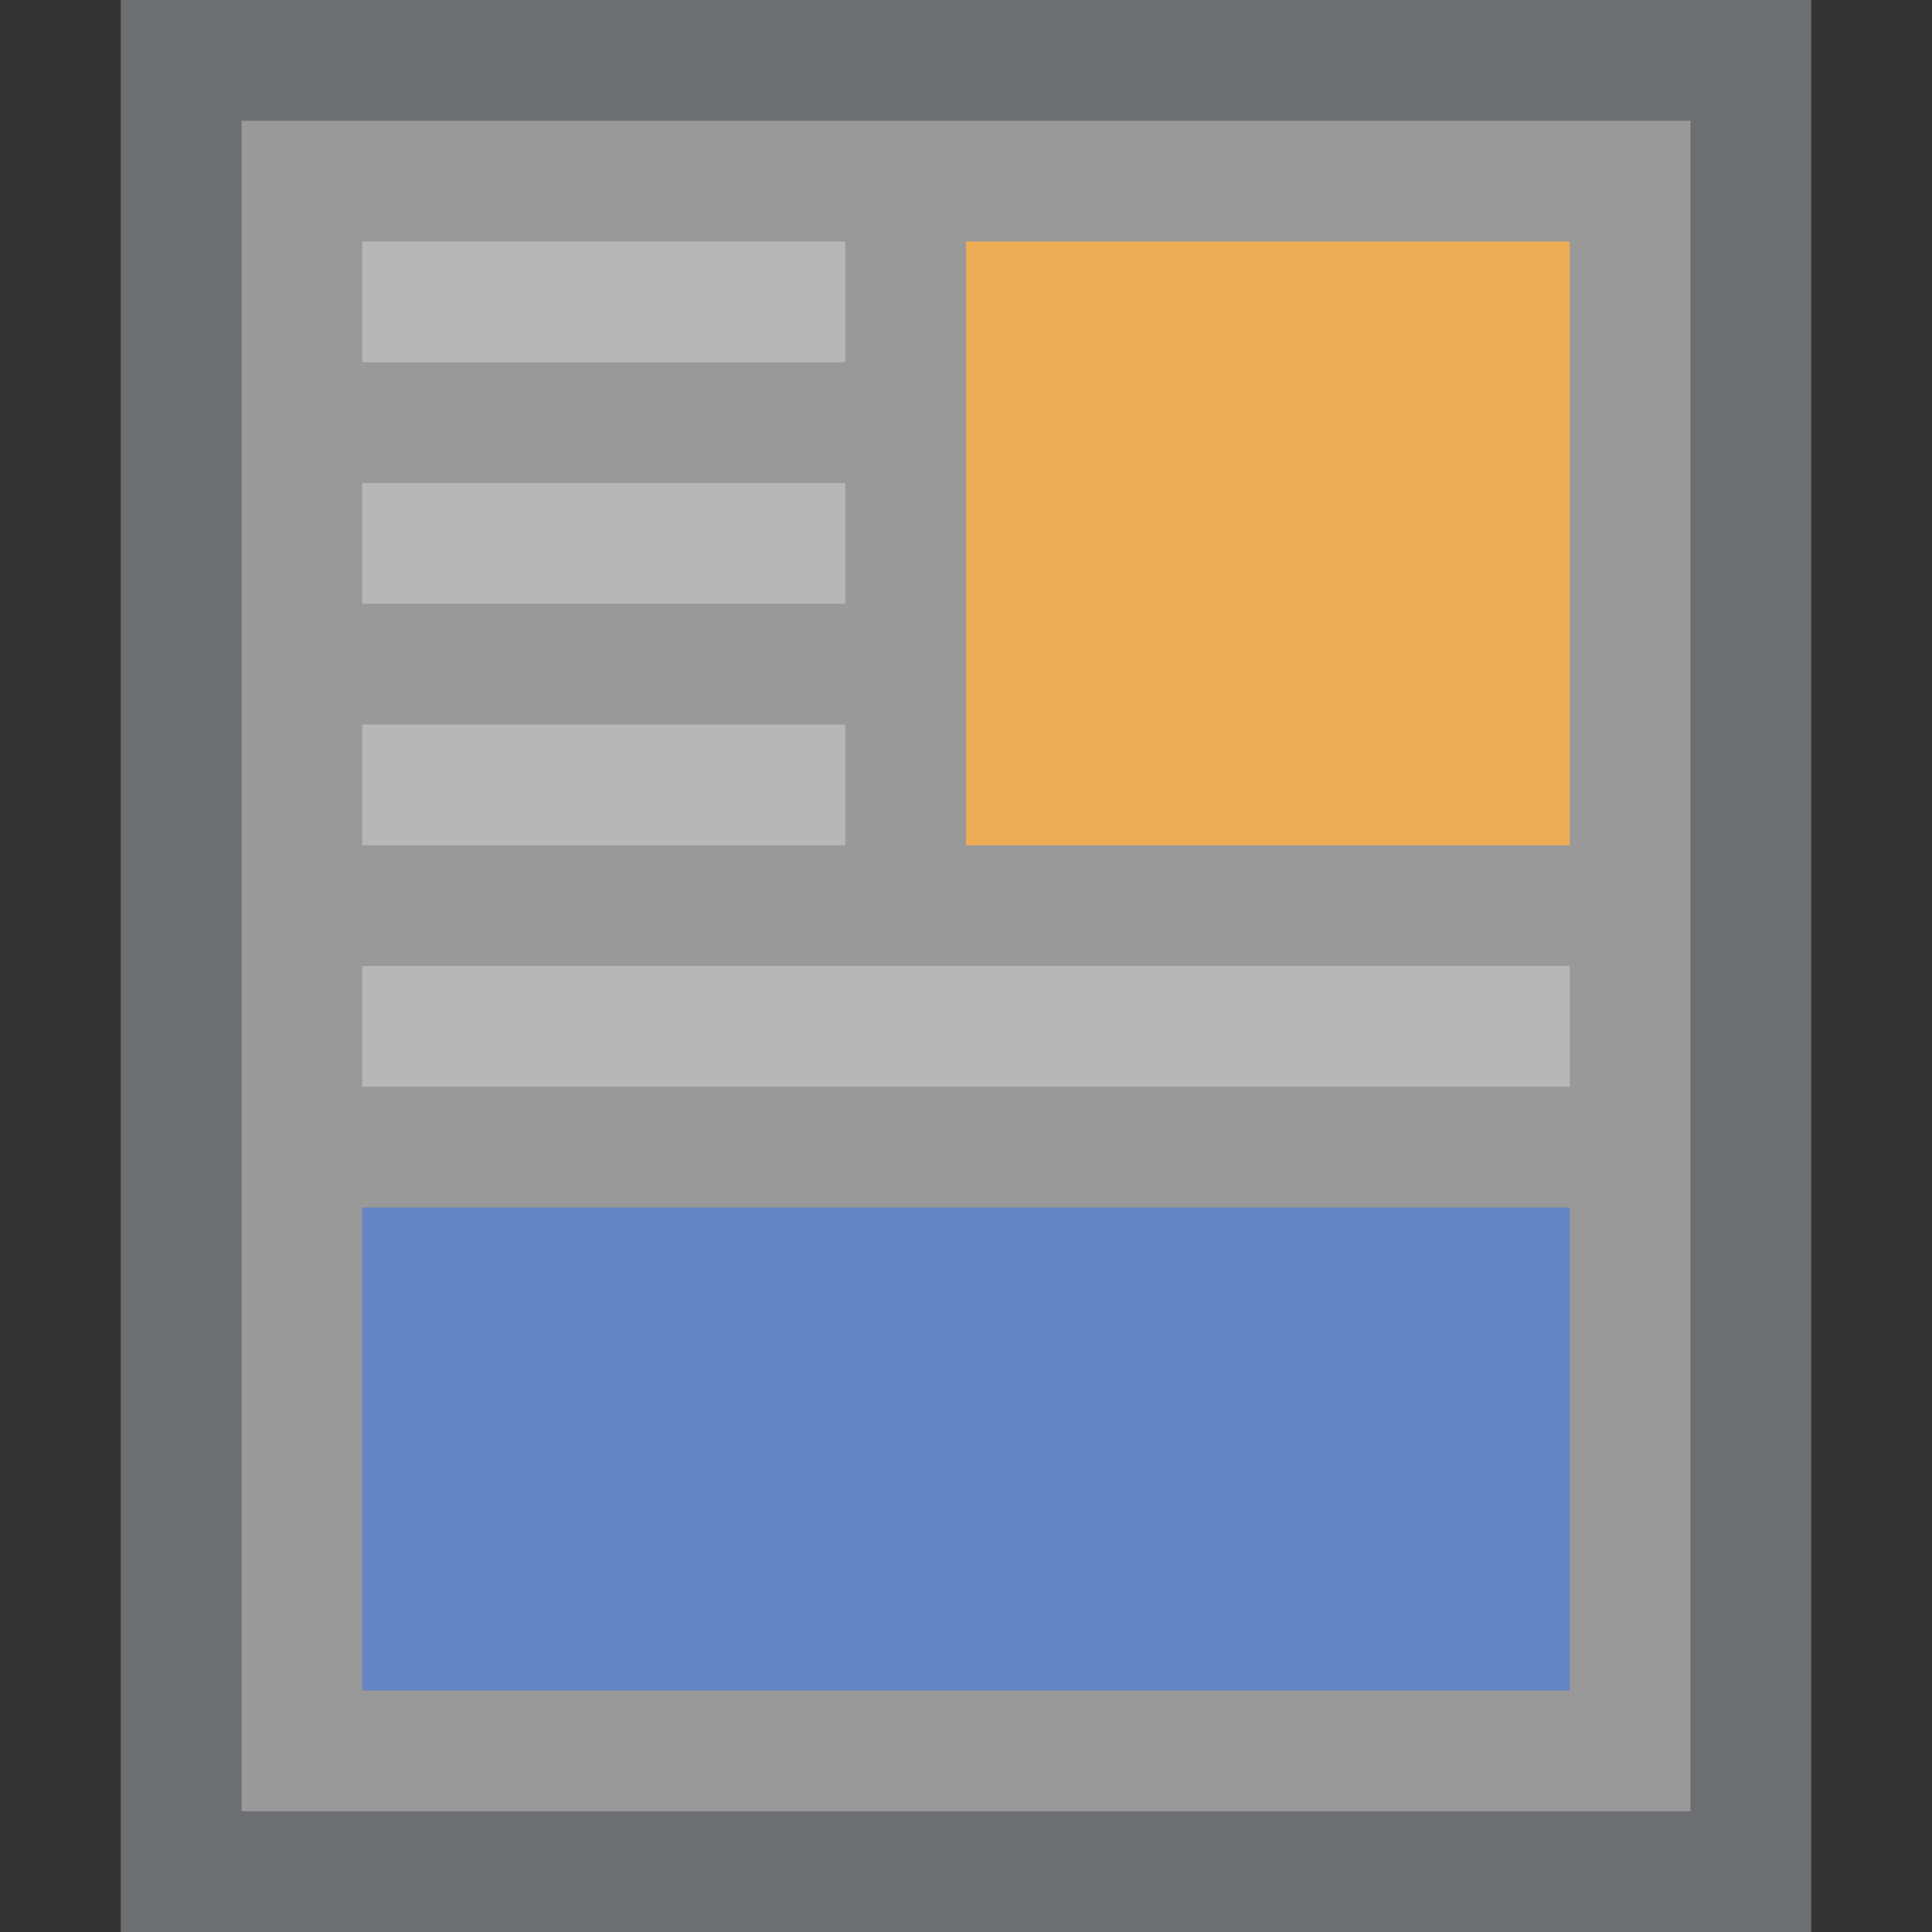 <?xml version="1.0" encoding="UTF-8"?>
<!DOCTYPE svg PUBLIC "-//W3C//DTD SVG 1.1//EN" "http://www.w3.org/Graphics/SVG/1.1/DTD/svg11.dtd">
<svg version="1.1" id="Layer_1" xmlns="http://www.w3.org/2000/svg" xmlns:xlink="http://www.w3.org/1999/xlink" x="0px" y="0px" width="16px" height="16px" viewBox="0 0 16 16" enable-background="new 0 0 16 16" xml:space="preserve">
  <rect x="0" y="0" width="16" height="16" fill="#333333" stroke="none"/>
  <g id="icon">
    <rect x="1.5" y="0.5" width="13" height="15" fill="#FFFFFF" opacity="0.5"/>
    <path d="M15,16H1V0h14V16zM2,15h12V1H2V15z" fill="#6D6E71"/>
    <path d="M13,9H3V8h10V9zM7,7H3V6h4V7zM7,5H3V4h4V5zM7,3H3V2h4V3z" fill="#B7B7B7"/>
    <rect x="8" y="2" width="5" height="5" fill="#EEAC55"/>
    <rect x="3" y="10" width="10" height="4" fill="#6485C3"/>
  </g>
</svg>
